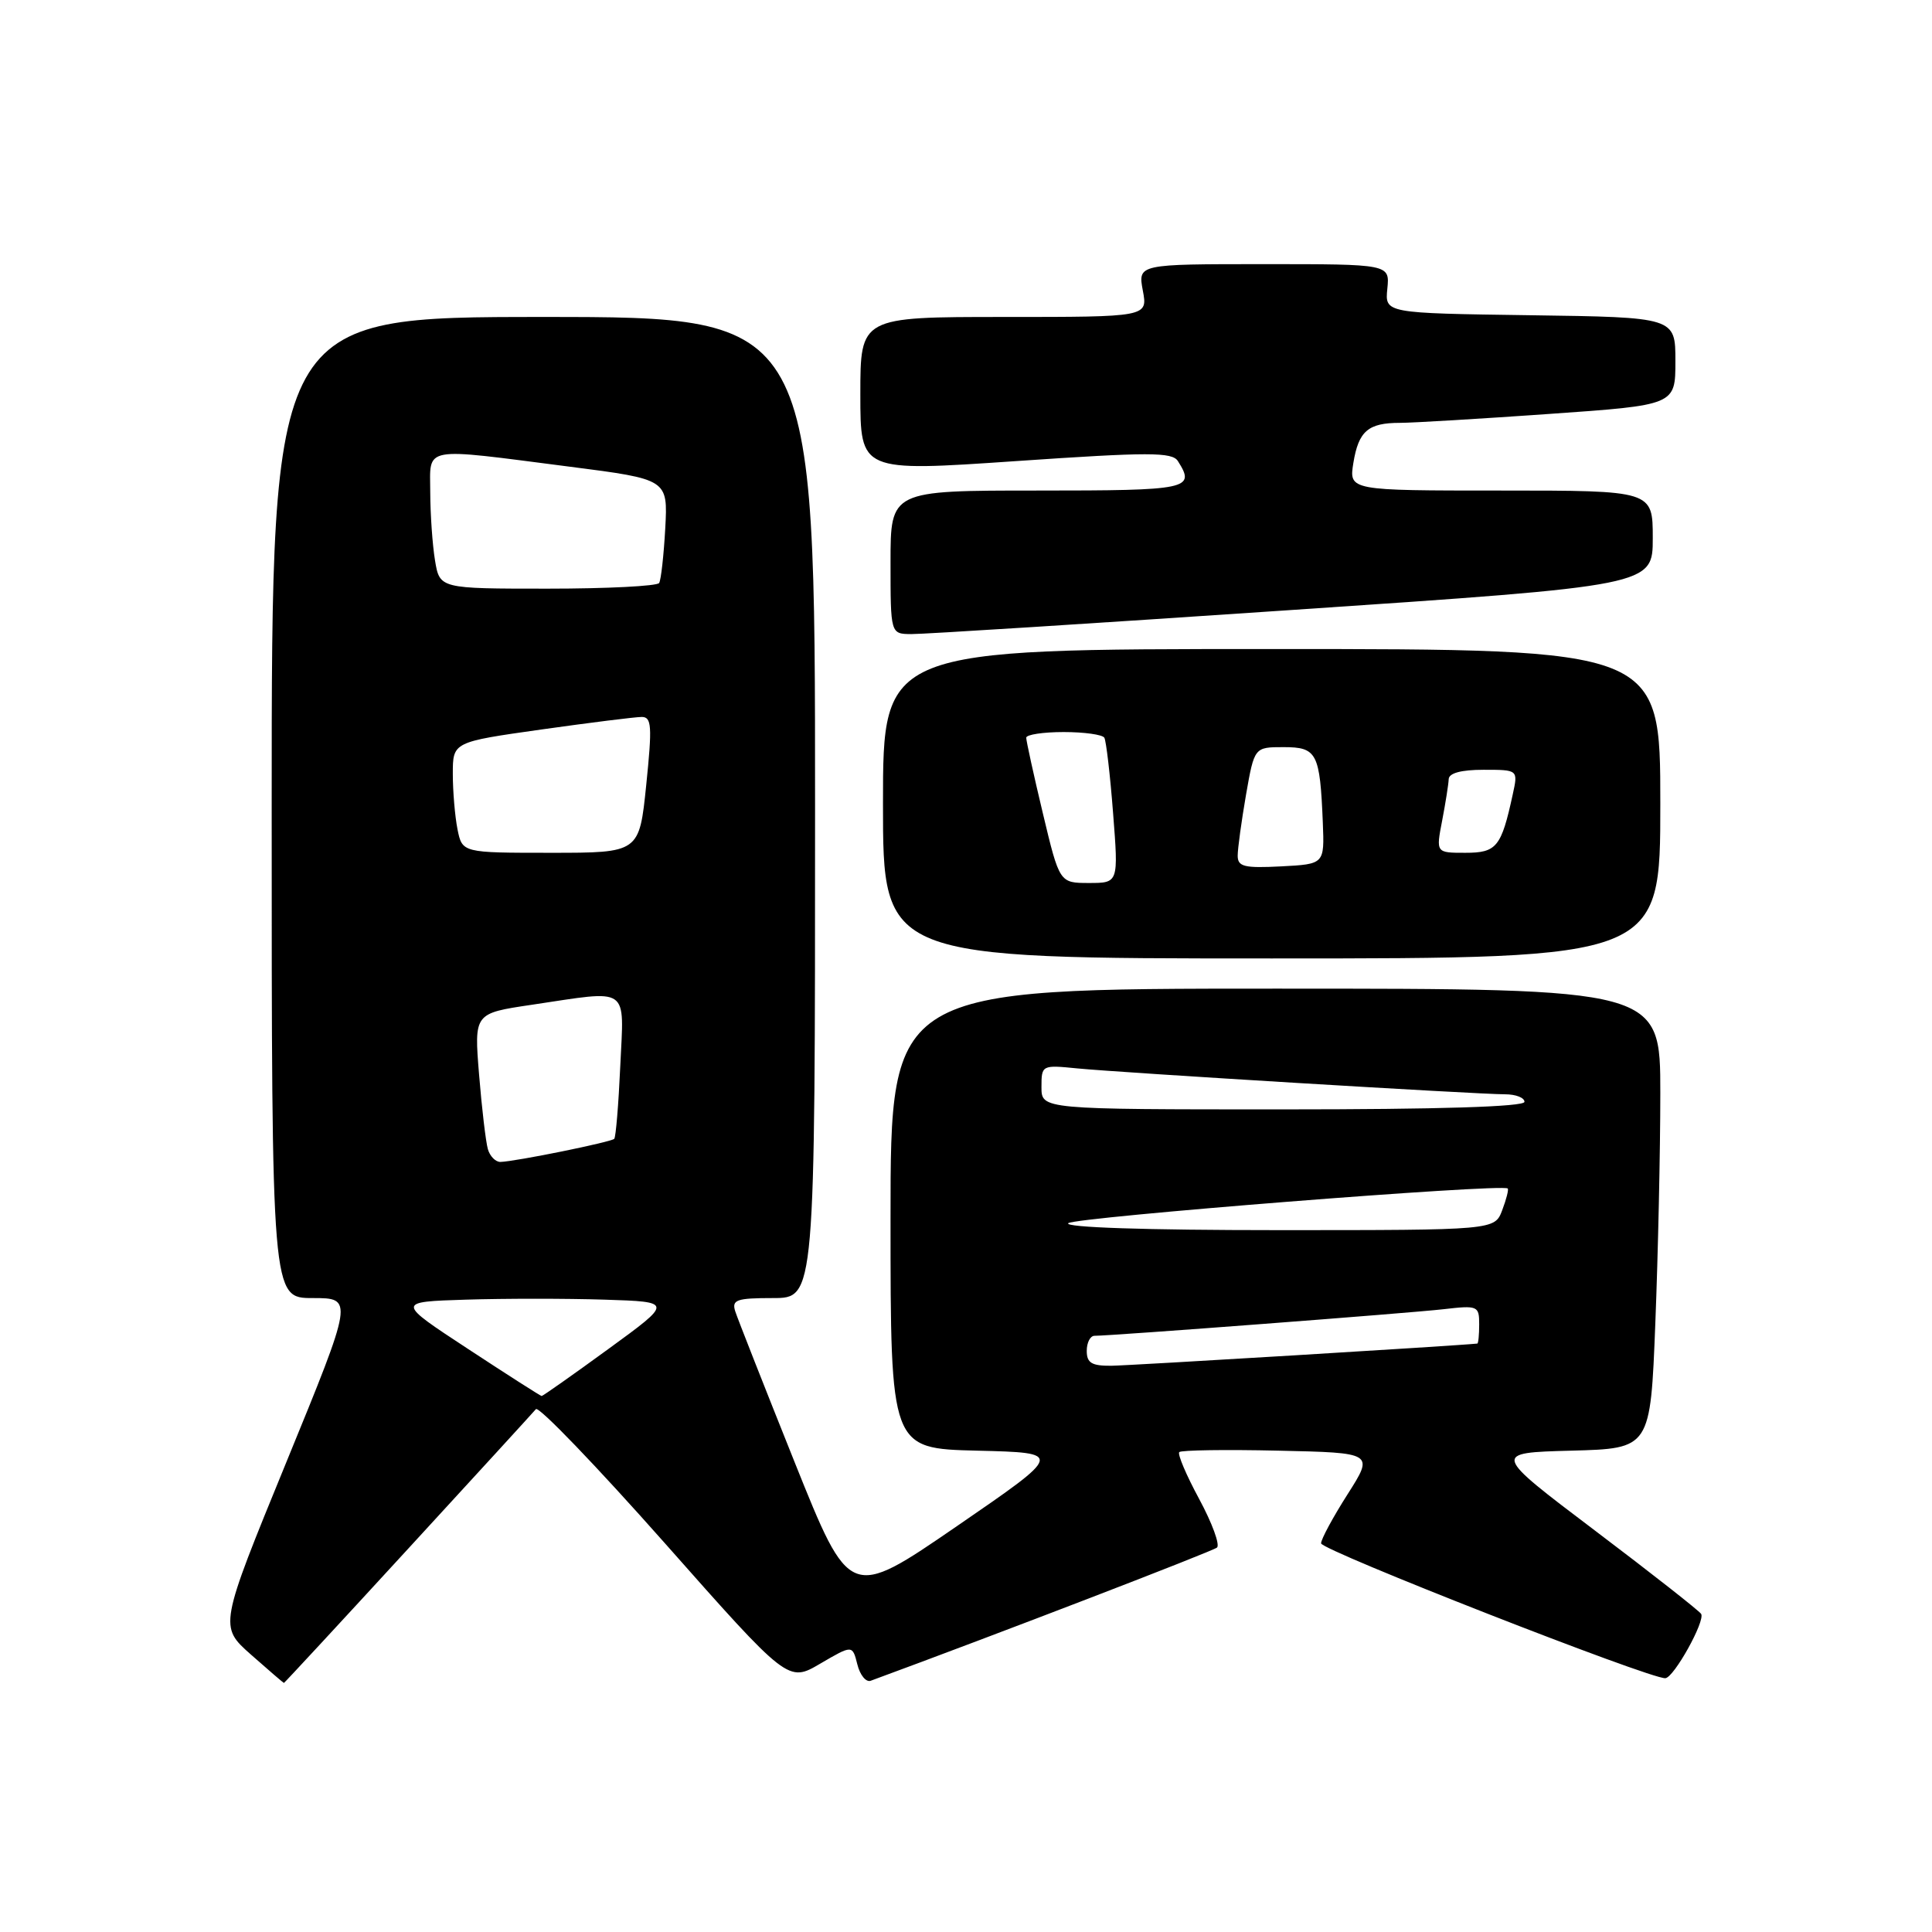 <?xml version="1.0" encoding="UTF-8" standalone="no"?>
<!DOCTYPE svg PUBLIC "-//W3C//DTD SVG 1.1//EN" "http://www.w3.org/Graphics/SVG/1.1/DTD/svg11.dtd" >
<svg xmlns="http://www.w3.org/2000/svg" xmlns:xlink="http://www.w3.org/1999/xlink" version="1.1" viewBox="0 0 256 256">
 <g >
 <path fill="currentColor"
d=" M 54.05 205.25 C 63.02 195.49 70.65 187.15 71.01 186.72 C 71.37 186.28 79.04 194.26 88.05 204.43 C 104.43 222.94 104.43 222.94 108.69 220.44 C 112.95 217.95 112.95 217.95 113.60 220.53 C 113.95 221.96 114.75 222.93 115.37 222.71 C 131.99 216.60 160.69 205.55 161.26 205.06 C 161.67 204.69 160.61 201.80 158.90 198.63 C 157.19 195.47 156.00 192.67 156.26 192.41 C 156.52 192.15 162.43 192.06 169.40 192.22 C 182.06 192.50 182.06 192.50 178.56 198.00 C 176.63 201.03 175.05 203.95 175.05 204.50 C 175.04 205.41 218.72 222.52 220.67 222.37 C 221.81 222.28 225.98 214.78 225.41 213.85 C 225.15 213.44 218.82 208.46 211.33 202.80 C 197.71 192.50 197.71 192.50 208.20 192.22 C 218.69 191.94 218.69 191.94 219.34 175.31 C 219.70 166.16 220.00 152.45 220.00 144.84 C 220.00 131.00 220.00 131.00 169.00 131.00 C 118.00 131.00 118.00 131.00 118.00 161.47 C 118.00 191.94 118.00 191.94 129.48 192.22 C 140.95 192.50 140.95 192.50 126.77 202.24 C 112.60 211.97 112.60 211.97 105.29 193.74 C 101.27 183.71 97.73 174.71 97.42 173.75 C 96.94 172.23 97.59 172.00 102.43 172.00 C 108.00 172.00 108.00 172.00 108.00 107.00 C 108.00 42.00 108.00 42.00 72.00 42.00 C 36.00 42.00 36.00 42.00 36.00 107.00 C 36.00 172.00 36.00 172.00 41.42 172.00 C 46.85 172.00 46.85 172.00 37.94 193.75 C 29.03 215.50 29.03 215.50 33.26 219.25 C 35.59 221.31 37.56 223.00 37.62 223.00 C 37.69 223.00 45.09 215.01 54.05 205.25 Z  M 220.00 106.50 C 220.00 86.00 220.00 86.00 168.50 86.00 C 117.00 86.00 117.00 86.00 117.00 106.50 C 117.00 127.00 117.00 127.00 168.50 127.00 C 220.00 127.00 220.00 127.00 220.00 106.50 Z  M 171.25 80.82 C 219.00 77.60 219.00 77.60 219.00 71.30 C 219.00 65.00 219.00 65.00 198.87 65.00 C 178.74 65.00 178.74 65.00 179.33 61.33 C 180.02 57.12 181.28 56.03 185.50 56.03 C 187.15 56.03 196.04 55.50 205.25 54.85 C 222.00 53.68 222.00 53.68 222.00 47.86 C 222.00 42.04 222.00 42.04 202.75 41.77 C 183.50 41.50 183.50 41.50 183.83 38.25 C 184.15 35.00 184.15 35.00 167.46 35.00 C 150.78 35.00 150.78 35.00 151.43 38.50 C 152.09 42.00 152.09 42.00 133.05 42.00 C 114.00 42.00 114.00 42.00 114.00 52.25 C 114.00 62.51 114.00 62.51 134.60 61.10 C 152.27 59.89 155.32 59.89 156.08 61.10 C 158.44 64.82 157.56 65.00 137.50 65.00 C 118.00 65.00 118.00 65.00 118.00 74.50 C 118.00 84.00 118.00 84.00 120.75 84.02 C 122.26 84.04 144.99 82.60 171.25 80.82 Z  M 62.00 178.73 C 52.50 172.50 52.50 172.50 61.75 172.21 C 66.84 172.05 75.09 172.05 80.09 172.21 C 89.19 172.50 89.19 172.50 80.61 178.75 C 75.89 182.19 71.91 184.99 71.77 184.98 C 71.62 184.97 67.22 182.16 62.00 178.73 Z  M 144.00 179.00 C 144.00 177.90 144.46 177.00 145.03 177.00 C 147.29 177.00 186.81 173.99 191.25 173.48 C 195.81 172.95 196.00 173.03 196.00 175.47 C 196.00 176.86 195.89 178.01 195.75 178.03 C 193.32 178.30 149.57 180.95 147.25 180.97 C 144.66 180.99 144.00 180.60 144.00 179.00 Z  M 141.55 162.08 C 142.37 161.29 199.02 156.81 199.78 157.48 C 199.93 157.61 199.60 158.91 199.05 160.36 C 198.05 163.00 198.05 163.00 169.32 163.00 C 151.82 163.00 140.97 162.64 141.55 162.08 Z  M 64.64 152.25 C 64.37 151.29 63.84 146.85 63.48 142.39 C 62.82 134.27 62.82 134.27 70.45 133.14 C 83.62 131.18 82.68 130.53 82.19 141.25 C 81.96 146.34 81.60 150.68 81.39 150.90 C 81.00 151.33 68.34 153.90 66.32 153.96 C 65.67 153.98 64.91 153.21 64.64 152.25 Z  M 138.00 144.05 C 138.00 141.12 138.05 141.10 142.75 141.57 C 148.45 142.13 195.78 145.00 199.43 145.00 C 200.85 145.00 202.00 145.45 202.00 146.00 C 202.00 146.65 190.67 147.00 170.00 147.00 C 138.00 147.00 138.00 147.00 138.00 144.05 Z  M 60.62 109.88 C 60.28 108.16 60.00 104.85 60.00 102.54 C 60.00 98.32 60.00 98.32 71.75 96.66 C 78.21 95.75 84.19 95.00 85.03 95.00 C 86.35 95.00 86.43 96.20 85.63 104.00 C 84.71 113.00 84.71 113.00 72.98 113.00 C 61.25 113.00 61.25 113.00 60.62 109.88 Z  M 57.64 74.25 C 57.30 72.19 57.02 68.14 57.01 65.25 C 57.00 59.04 55.65 59.29 75.50 61.84 C 88.50 63.51 88.50 63.51 88.15 70.01 C 87.95 73.58 87.59 76.84 87.34 77.25 C 87.09 77.66 80.44 78.00 72.57 78.00 C 58.26 78.00 58.26 78.00 57.64 74.25 Z  M 138.18 107.75 C 136.96 102.66 135.98 98.16 135.98 97.75 C 135.99 97.34 138.22 97.00 140.94 97.00 C 143.66 97.00 146.08 97.34 146.33 97.75 C 146.57 98.16 147.10 102.66 147.49 107.75 C 148.21 117.00 148.21 117.00 144.30 117.00 C 140.39 117.00 140.39 117.00 138.18 107.75 Z  M 164.00 113.38 C 164.00 112.44 164.50 108.81 165.10 105.33 C 166.21 99.00 166.21 99.00 170.08 99.00 C 174.51 99.00 174.90 99.76 175.28 109.00 C 175.50 114.50 175.50 114.50 169.75 114.80 C 164.86 115.05 164.00 114.84 164.00 113.38 Z  M 191.09 108.75 C 191.54 106.41 191.93 103.94 191.96 103.25 C 191.98 102.44 193.61 102.00 196.58 102.00 C 201.16 102.00 201.16 102.00 200.45 105.25 C 198.93 112.25 198.32 113.00 194.16 113.00 C 190.27 113.00 190.27 113.00 191.09 108.75 Z "/>
</g>
</svg>